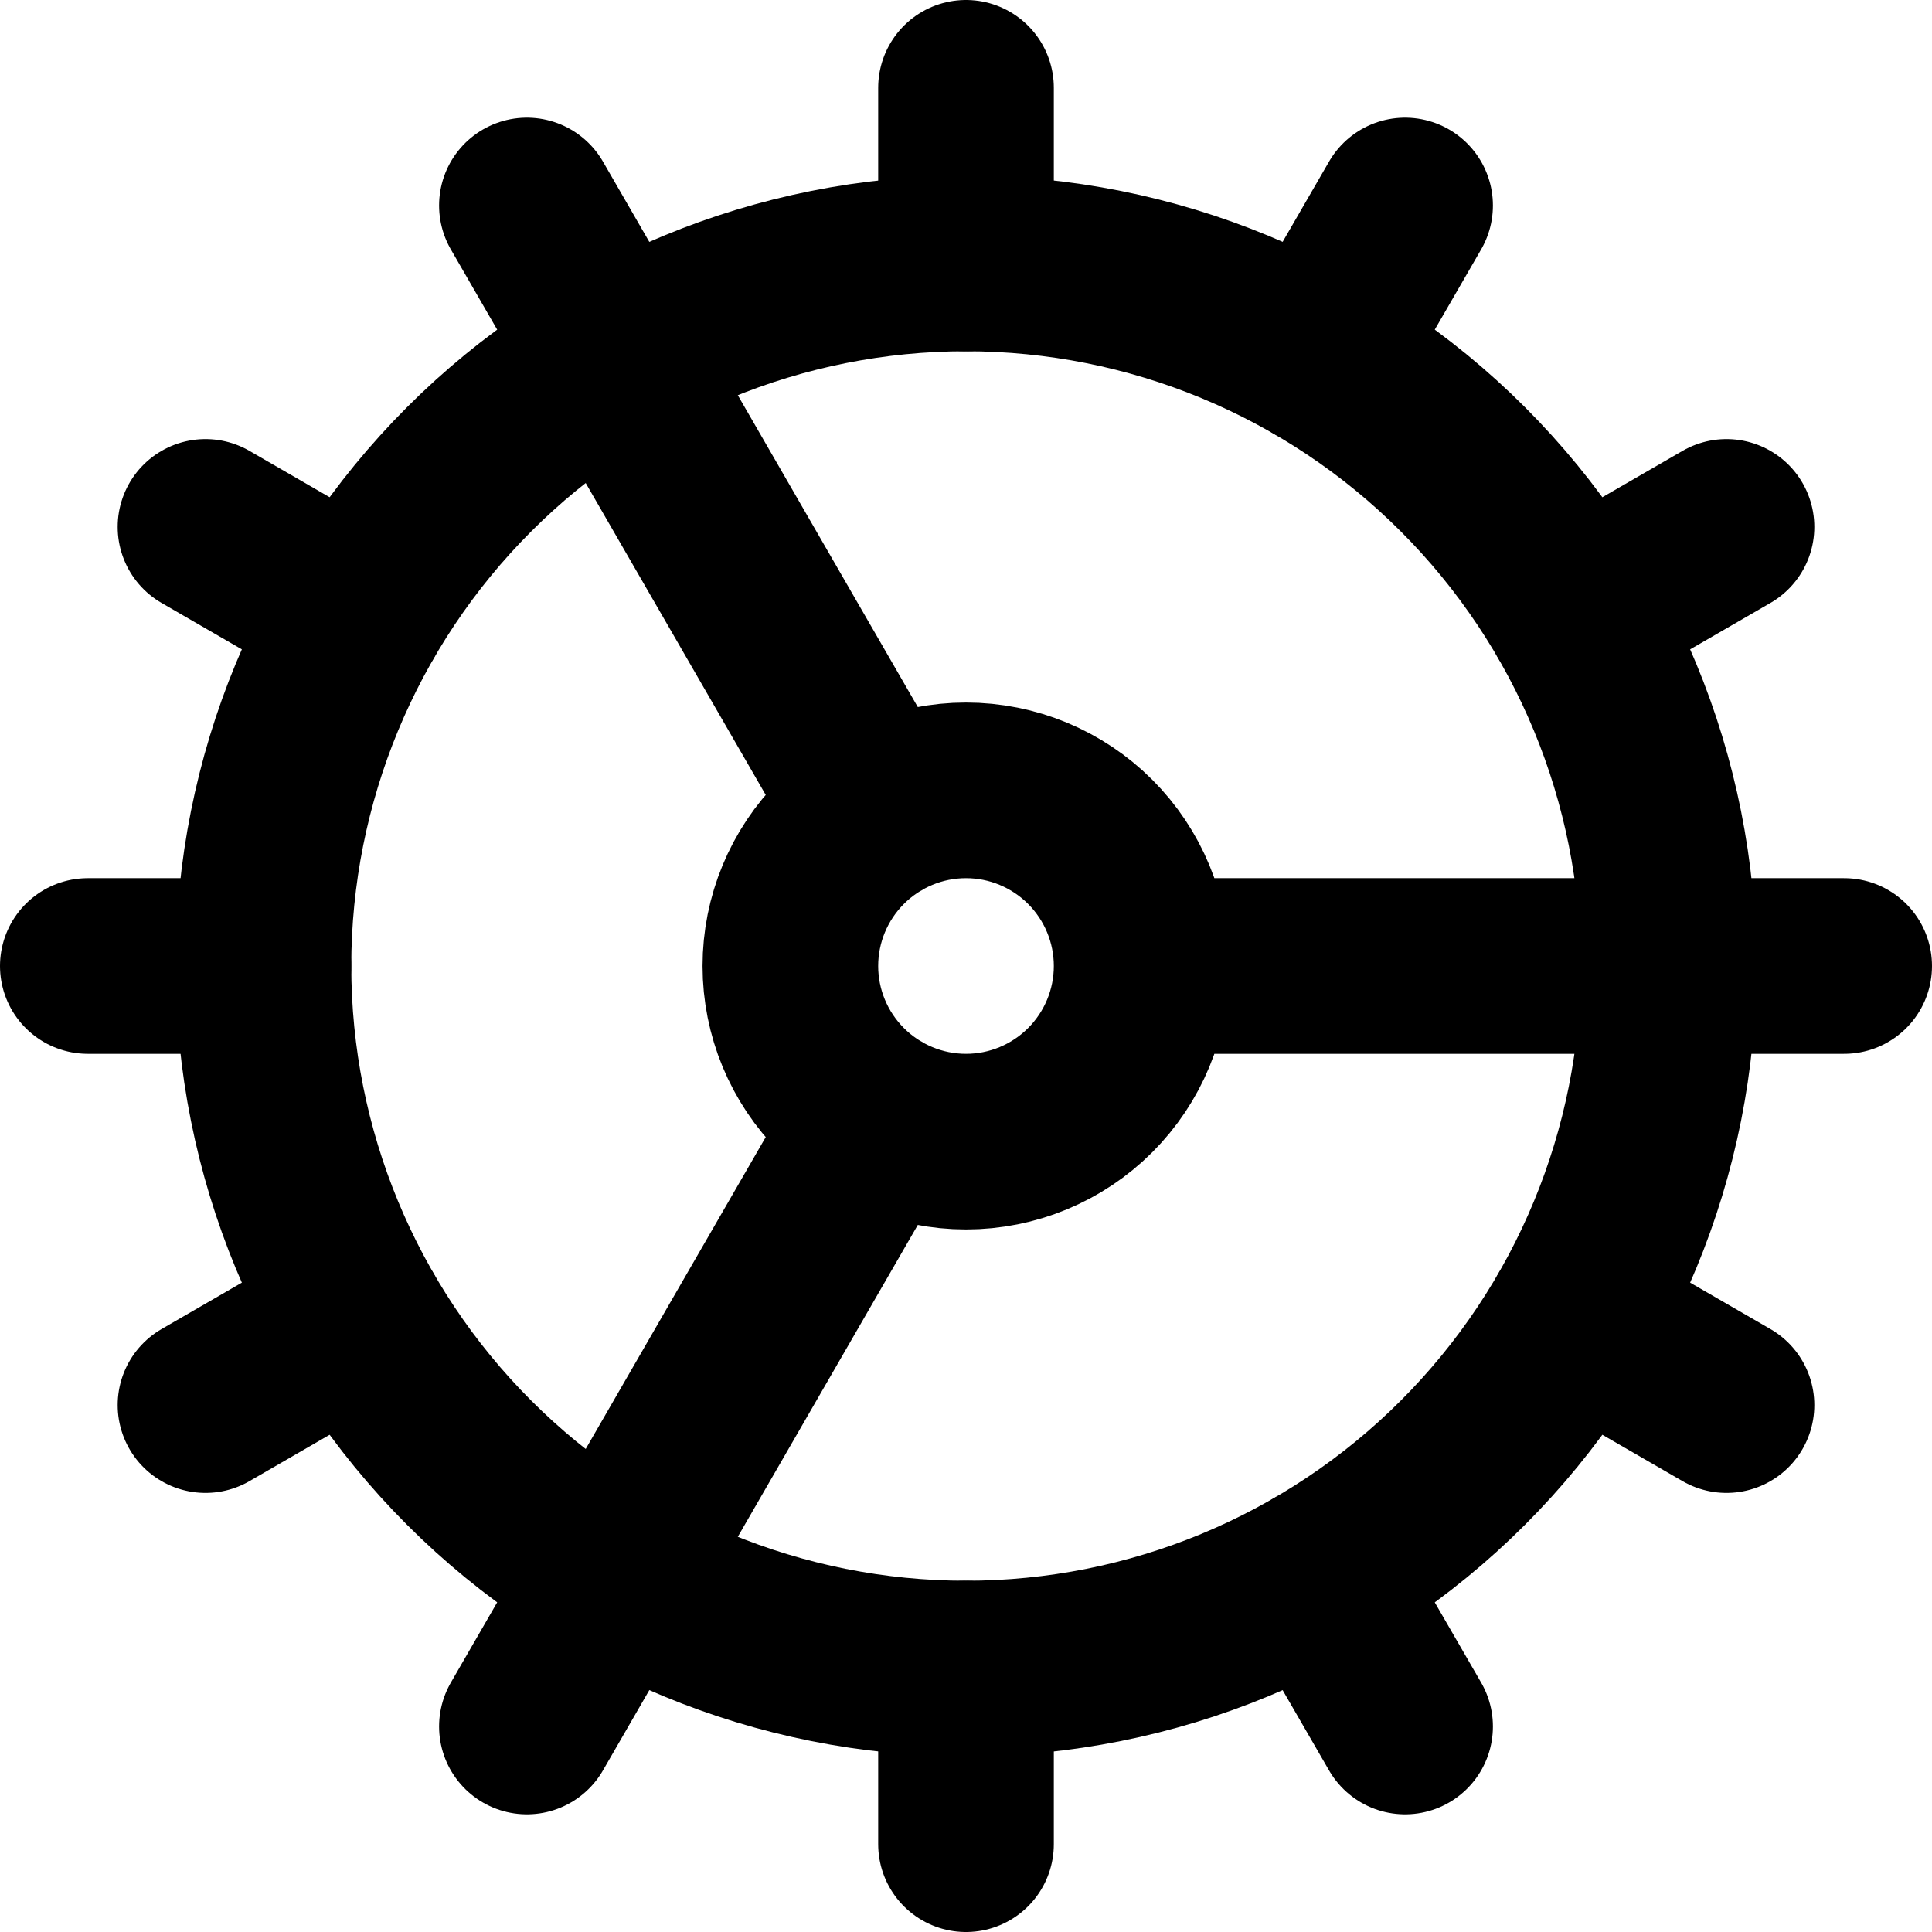 <svg width="22" height="22" viewBox="0 0 22 22" fill="none" xmlns="http://www.w3.org/2000/svg">
<path d="M11 19C13.122 19 15.157 18.157 16.657 16.657C18.157 15.157 19 13.122 19 11C19 8.878 18.157 6.843 16.657 5.343C15.157 3.843 13.122 3 11 3C8.878 3 6.843 3.843 5.343 5.343C3.843 6.843 3 8.878 3 11C3 13.122 3.843 15.157 5.343 16.657C6.843 18.157 8.878 19 11 19V19Z" stroke="black" stroke-width="2" stroke-linecap="round" stroke-linejoin="round"/>
<path d="M11 1V3M11 21V19M16 19.66L15 17.93M10 9.27L6 2.34M19.66 16L17.93 15M2.34 6L4.07 7M13 11H21M1 11H3M19.66 6L17.93 7M2.34 16L4.07 15M16 2.34L15 4.07M10 12.73L6 19.66M11 13C11.53 13 12.039 12.789 12.414 12.414C12.789 12.039 13 11.53 13 11C13 10.47 12.789 9.961 12.414 9.586C12.039 9.211 11.53 9 11 9C10.47 9 9.961 9.211 9.586 9.586C9.211 9.961 9 10.47 9 11C9 11.53 9.211 12.039 9.586 12.414C9.961 12.789 10.47 13 11 13Z" stroke="black" stroke-width="2" stroke-linecap="round" stroke-linejoin="round"/>
</svg>
